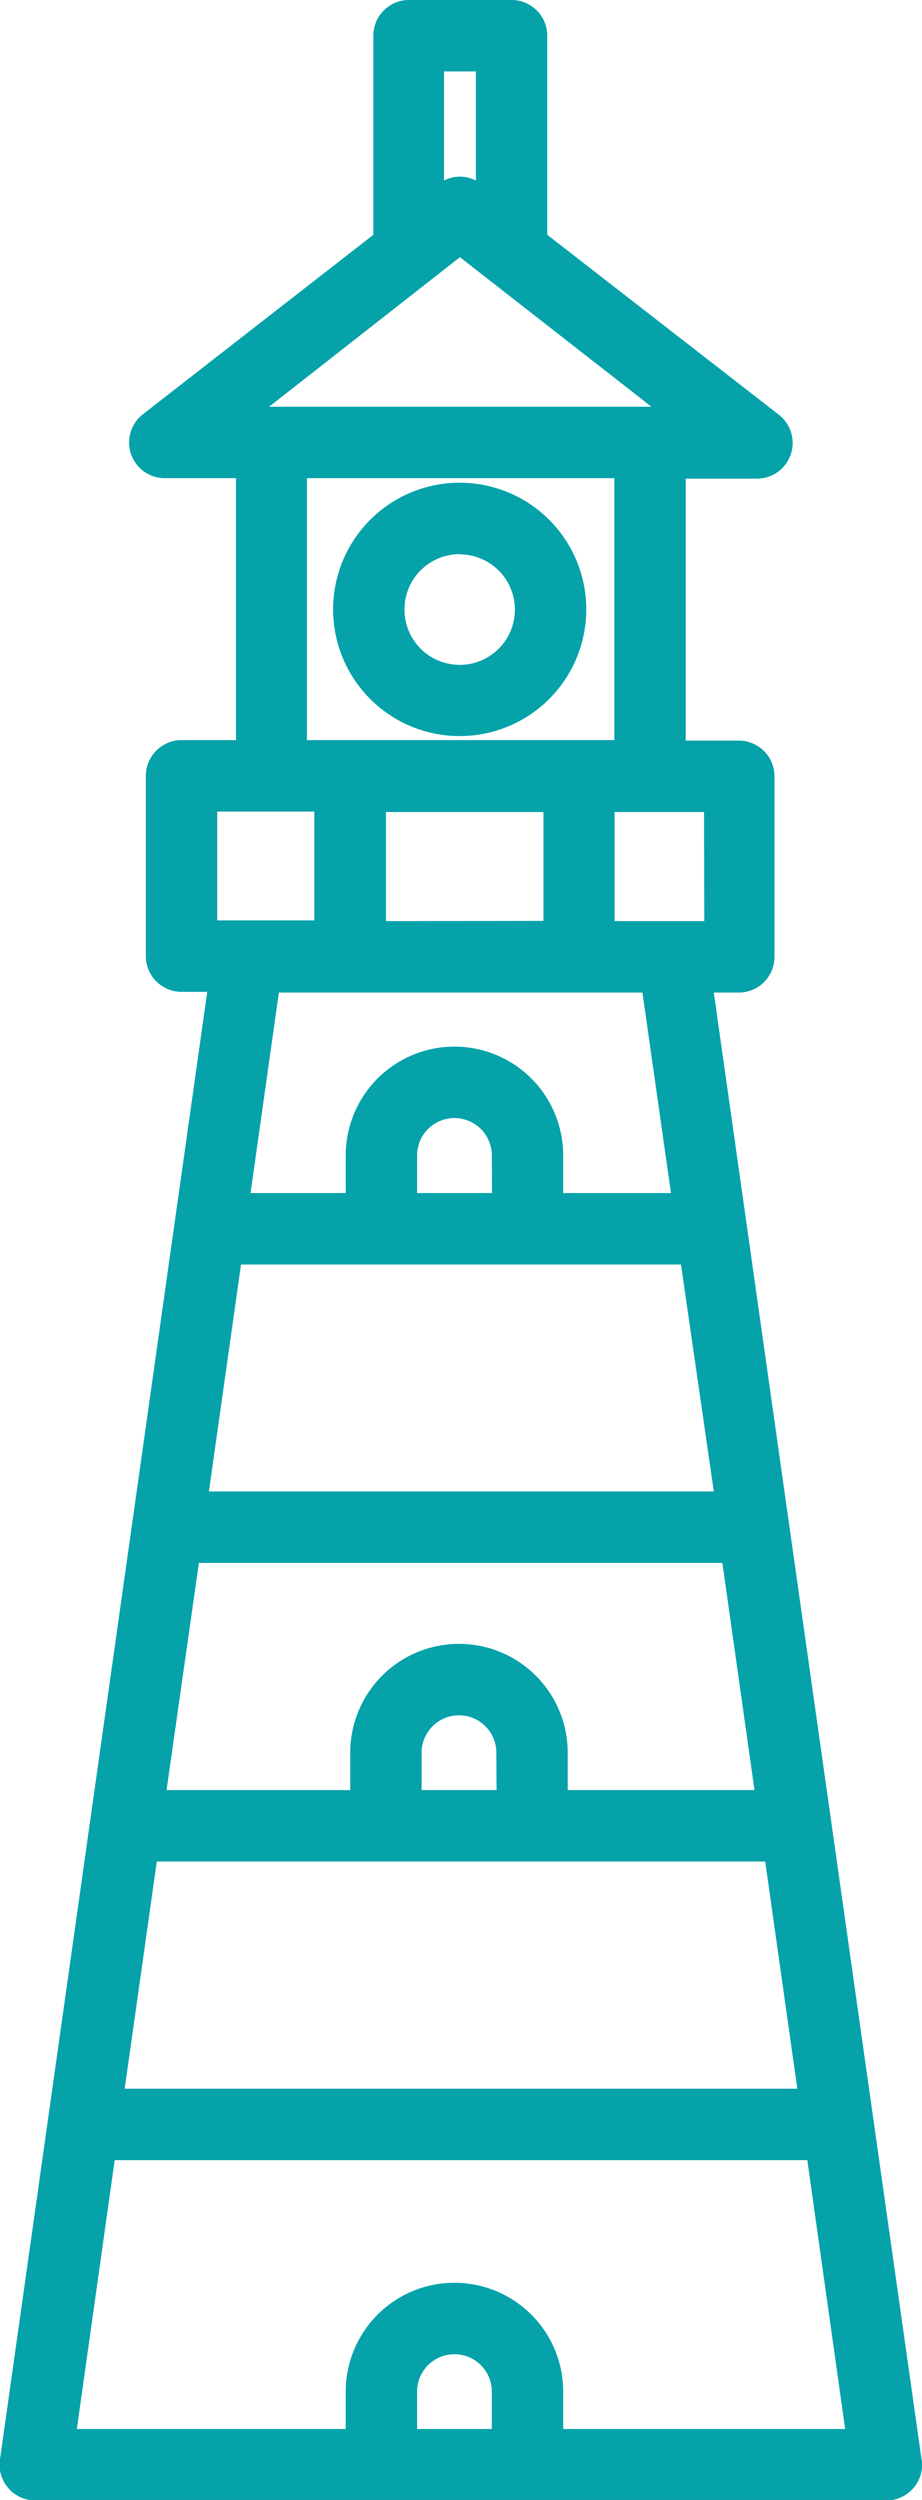 <svg xmlns="http://www.w3.org/2000/svg" viewBox="0 0 38.75 104.98"><defs><style>.cls-1{fill:#05a2aa;}</style></defs><title>Asset 9</title><g id="Layer_2" data-name="Layer 2"><g id="Layer_1-2" data-name="Layer 1"><path class="cls-1" d="M38.73,103.27,30,41.68h1.05a1.5,1.5,0,0,0,1.5-1.5V32.6a1.5,1.5,0,0,0-1.5-1.5H28.82v-11h3a1.5,1.5,0,0,0,.92-2.68L23,9.86V1.5A1.5,1.5,0,0,0,21.53,0H17.19a1.5,1.5,0,0,0-1.5,1.5V9.86L6,17.4a1.5,1.5,0,0,0,.92,2.68h3v11H7.63a1.5,1.5,0,0,0-1.5,1.5v7.57a1.5,1.5,0,0,0,1.5,1.5H8.71L0,103.27A1.5,1.5,0,0,0,1.5,105H37.25a1.5,1.5,0,0,0,1.49-1.71ZM6.59,78.17H32.16l1.35,9.54H5.24ZM8.36,65.63h22l1.35,9.54H23.86V73.6a4.57,4.57,0,0,0-9.14,0v1.57H7ZM10.13,53.1H28.62L30,62.63H8.78Zm10.55-3H17.53V48.52a1.57,1.57,0,1,1,3.14,0Zm.19,25.07H17.72V73.6a1.57,1.57,0,0,1,3.14,0Zm8.73-36.49H25.83V34.1h3.76Zm-13.38,0V34.1h6.62v4.57ZM20,3V7.58a1.47,1.47,0,0,0-1.34,0V3Zm-.67,7.8,8.05,6.28H11.31ZM12.9,20.08H25.82v11H12.9Zm-3.77,14h4.08v4.57H9.13ZM27,41.68,28.2,50.1H23.67V48.52a4.57,4.57,0,1,0-9.14,0V50.1h-4l1.19-8.42ZM17.53,102v-1.57a1.57,1.57,0,1,1,3.14,0V102Zm6.14,0v-1.57a4.57,4.57,0,1,0-9.14,0V102H3.23L4.82,90.71H33.93L35.52,102Z"/><path class="cls-1" d="M19.36,30.91A5.32,5.32,0,1,0,14,25.59,5.32,5.32,0,0,0,19.36,30.91Zm0-7.63A2.32,2.32,0,1,1,17,25.59,2.32,2.32,0,0,1,19.36,23.27Z"/></g></g></svg>